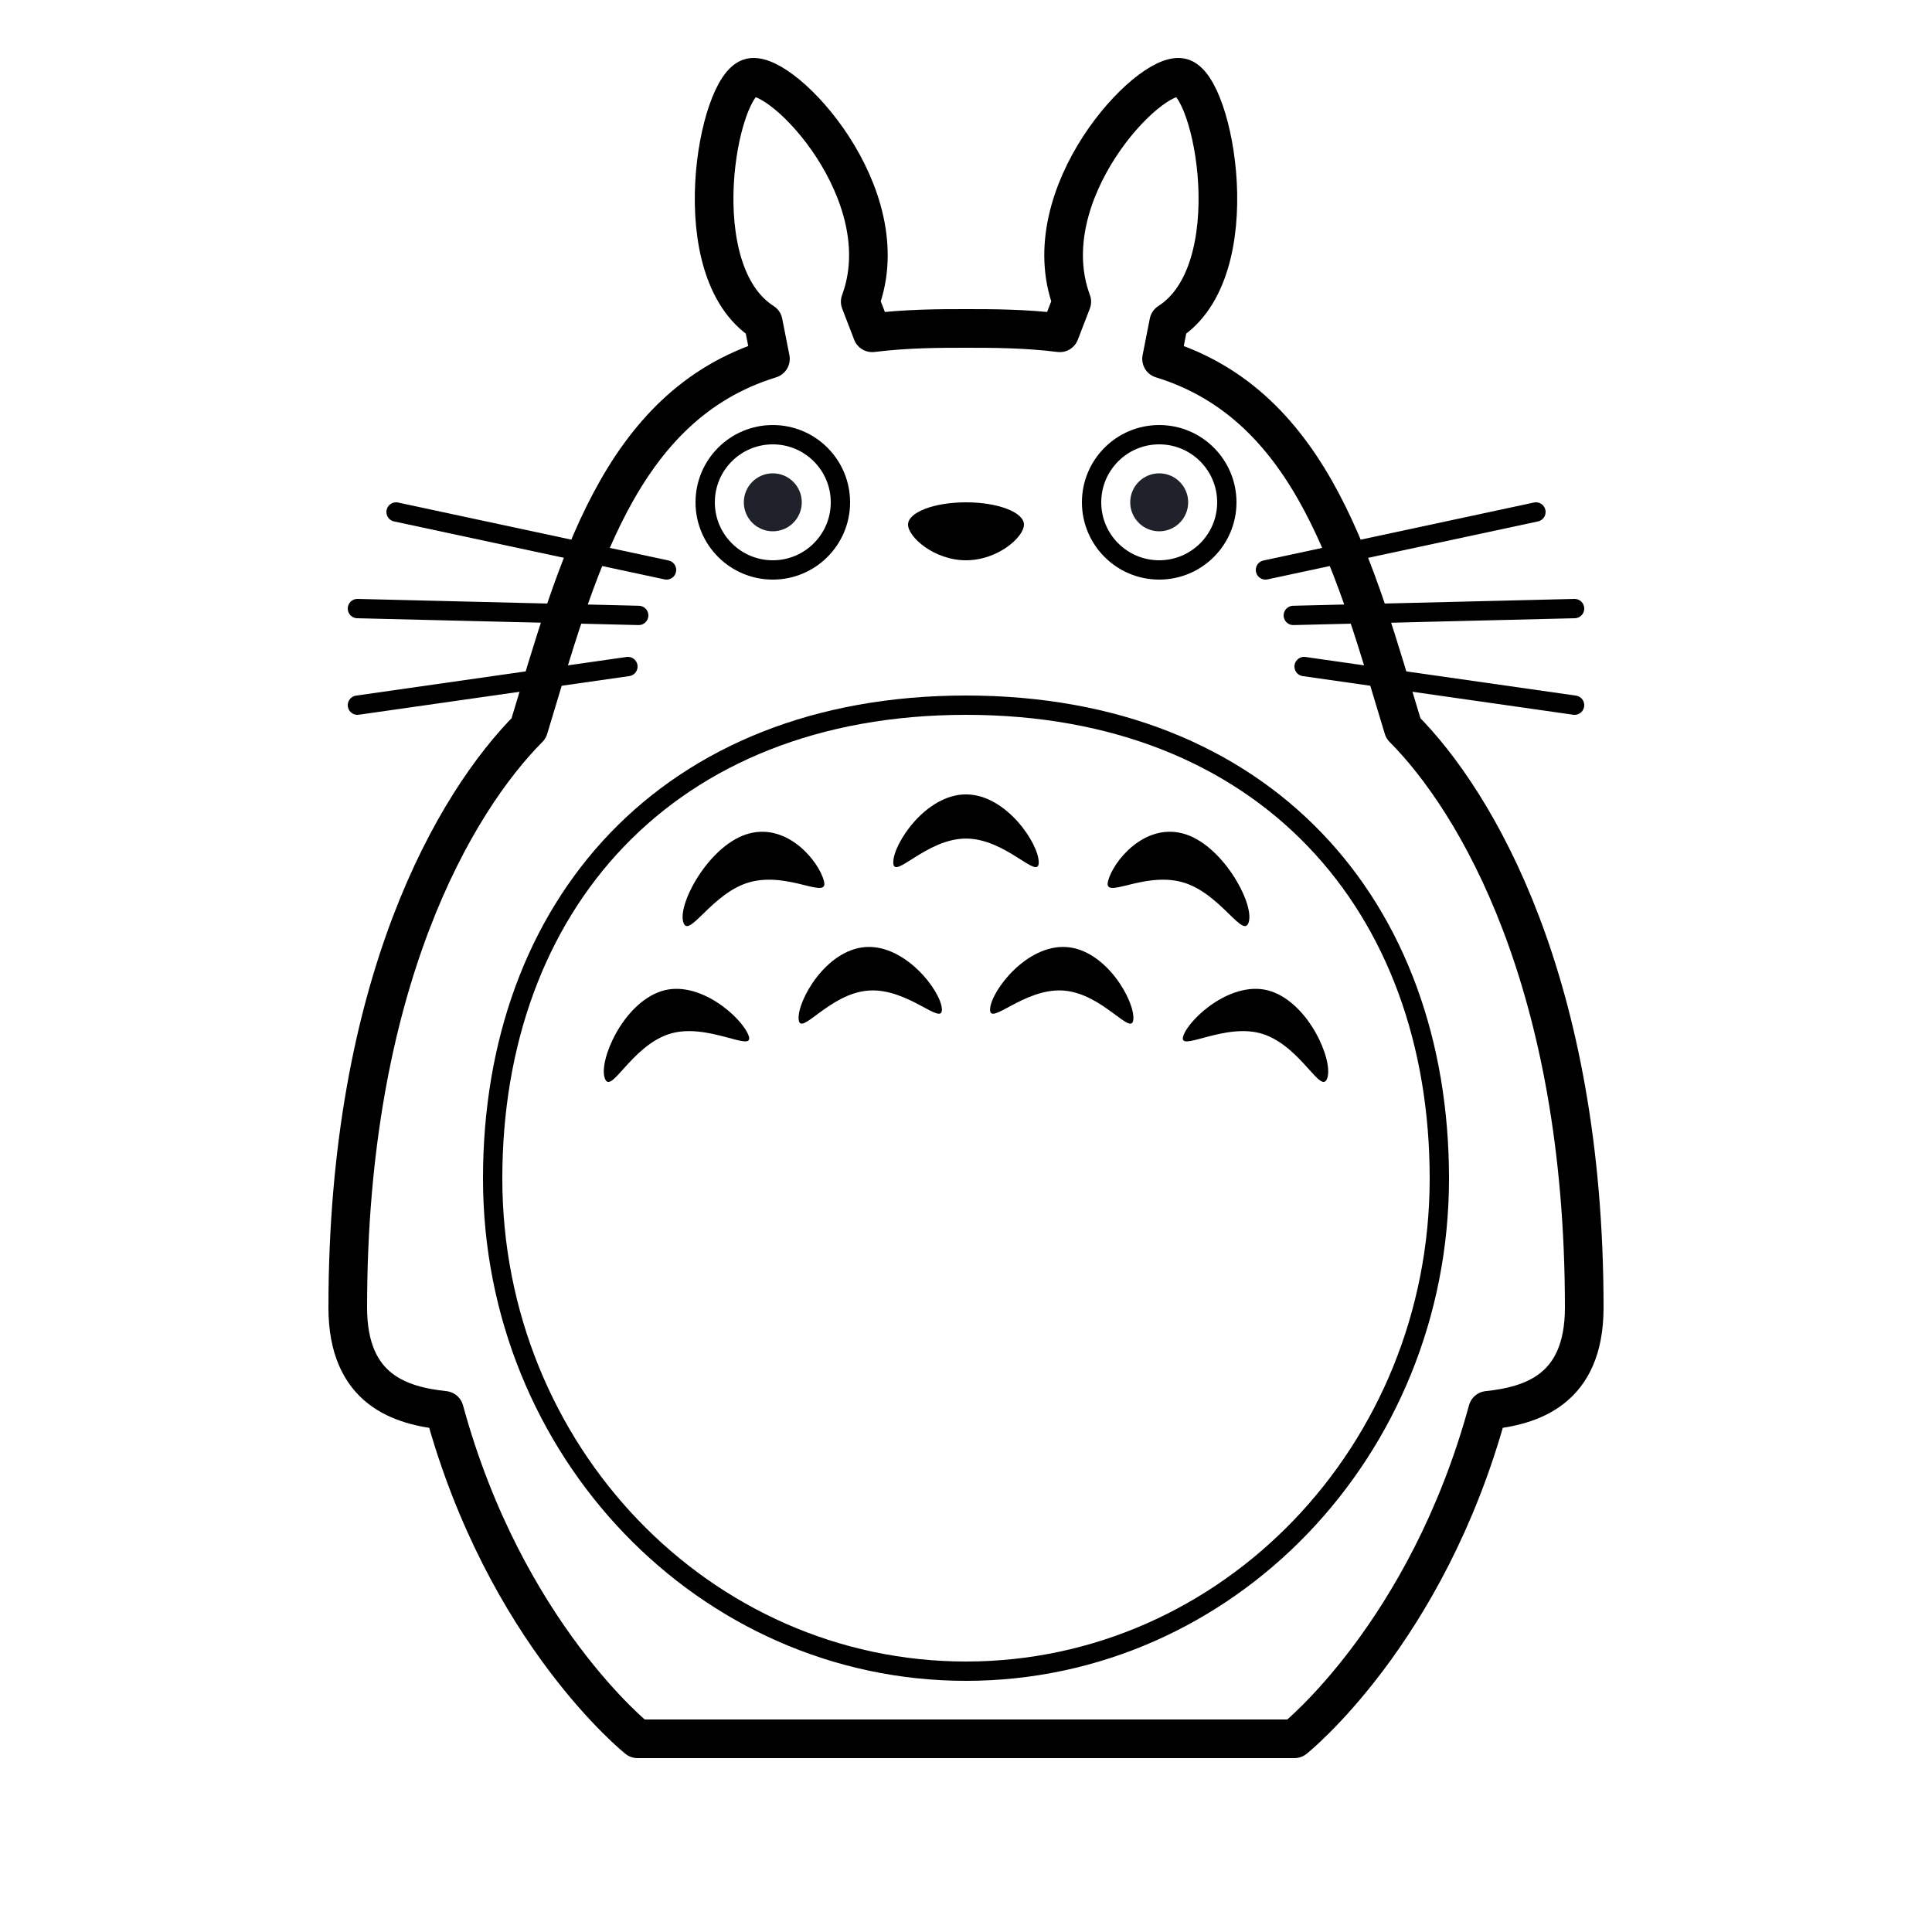 <?xml version="1.0" encoding="iso-8859-1"?>
<!-- Generator: Adobe Illustrator 24.1.2, SVG Export Plug-In . SVG Version: 6.00 Build 0)  -->
<svg version="1.1" id="bubbles" xmlns="http://www.w3.org/2000/svg" xmlns:xlink="http://www.w3.org/1999/xlink" x="0px" y="0px"
	 viewBox="0 0 100 100" style="enable-background:new 0 0 100 100;" xml:space="preserve">
<path style="fill:none;stroke:#000000;stroke-width:2;stroke-linejoin:round;stroke-miterlimit:10;" d="M72.635,37.698
	C70.16,29.53,68,21,60.122,18.574l0.373-1.892c4.166-2.658,2.345-12.31,0.641-12.668c-1.687-0.355-7.719,6.057-5.661,11.601
	l-0.62,1.61C53.063,17.003,51.416,17,50,17s-3.063,0.003-4.855,0.225l-0.62-1.61c2.058-5.544-3.974-11.955-5.661-11.601
	c-1.704,0.359-3.525,10.01,0.641,12.668l0.373,1.892C32,21,29.84,29.53,27.365,37.698C23.6,41.483,18,50.856,18,67.681
	c0,4.29,2.771,5.08,5,5.319c3.149,11.545,10,17,10,17h17h17c0,0,6.851-5.455,10-17c2.229-0.239,5-1.029,5-5.319
	C82,50.856,76.4,41.483,72.635,37.698z"/>
<circle style="fill:none;stroke:#000000;stroke-miterlimit:10;" cx="40" cy="26" r="3.5"/>
<line style="fill:none;stroke:#000000;stroke-linecap:round;stroke-linejoin:round;stroke-miterlimit:10;" x1="34.5" y1="29.5" x2="20.5" y2="26.5"/>
<line style="fill:none;stroke:#000000;stroke-linecap:round;stroke-linejoin:round;stroke-miterlimit:10;" x1="33.059" y1="31.854" x2="18.5" y2="31.5"/>
<line style="fill:none;stroke:#000000;stroke-linecap:round;stroke-linejoin:round;stroke-miterlimit:10;" x1="32.5" y1="34.5" x2="18.5" y2="36.5"/>
<line style="fill:none;stroke:#000000;stroke-linecap:round;stroke-linejoin:round;stroke-miterlimit:10;" x1="65.5" y1="29.5" x2="79.5" y2="26.5"/>
<line style="fill:none;stroke:#000000;stroke-linecap:round;stroke-linejoin:round;stroke-miterlimit:10;" x1="66.941" y1="31.854" x2="81.5" y2="31.5"/>
<line style="fill:none;stroke:#000000;stroke-linecap:round;stroke-linejoin:round;stroke-miterlimit:10;" x1="67.5" y1="34.5" x2="81.5" y2="36.5"/>
<path d="M53,27.154C53,27.791,51.657,29,50,29s-3-1.209-3-1.846C47,26.517,48.343,26,50,26S53,26.517,53,27.154z"/>
<circle style="fill:#1F212B;" cx="40" cy="26" r="1.5"/>
<circle style="fill:none;stroke:#000000;stroke-miterlimit:10;" cx="60" cy="26" r="3.5"/>
<circle style="fill:#1F212B;" cx="60" cy="26" r="1.5"/>
<path d="M53.765,44.635c0,0.971-1.686-1.231-3.765-1.231s-3.765,2.202-3.765,1.231c0-0.971,1.686-3.517,3.765-3.517
	S53.765,43.664,53.765,44.635z"/>
<path d="M48.752,52.215c0.069,0.957-1.748-1.092-3.795-0.944c-2.048,0.148-3.551,2.437-3.62,1.481
	c-0.069-0.957,1.409-3.584,3.457-3.732C46.841,48.871,48.683,51.258,48.752,52.215z"/>
<path d="M51.248,52.215c-0.069,0.957,1.748-1.092,3.795-0.944c2.048,0.148,3.551,2.437,3.62,1.481
	c0.069-0.957-1.409-3.584-3.457-3.732C53.159,48.871,51.317,51.258,51.248,52.215z"/>
<path d="M38.752,53.618c0.311,0.92-2.183-0.753-4.152-0.086c-1.969,0.667-2.989,3.189-3.3,2.269c-0.311-0.92,0.931-3.821,2.9-4.488
	C36.169,50.646,38.441,52.698,38.752,53.618z"/>
<path d="M61.248,53.618c-0.311,0.92,2.183-0.753,4.152-0.086c1.969,0.667,2.989,3.189,3.3,2.269c0.311-0.92-0.931-3.821-2.9-4.488
	C63.831,50.646,61.559,52.698,61.248,53.618z"/>
<path d="M35.358,47.7c0.261,1.006,1.483-1.53,3.496-2.052c2.013-0.522,4.054,0.958,3.793-0.048c-0.261-1.006-1.847-2.984-3.86-2.462
	C36.774,43.66,35.097,46.694,35.358,47.7z"/>
<path d="M64.642,47.7c-0.261,1.006-1.483-1.53-3.496-2.052c-2.013-0.522-4.054,0.958-3.793-0.048
	c0.261-1.006,1.847-2.984,3.86-2.462C63.226,43.66,64.903,46.694,64.642,47.7z"/>
<path style="fill:none;stroke:#000000;stroke-miterlimit:10;" d="M74.5,61c0,14.083-10.969,25.5-24.5,25.5S25.5,75.083,25.5,61
	s9-24.5,24.5-24.5S74.5,46.917,74.5,61z"/>
</svg>